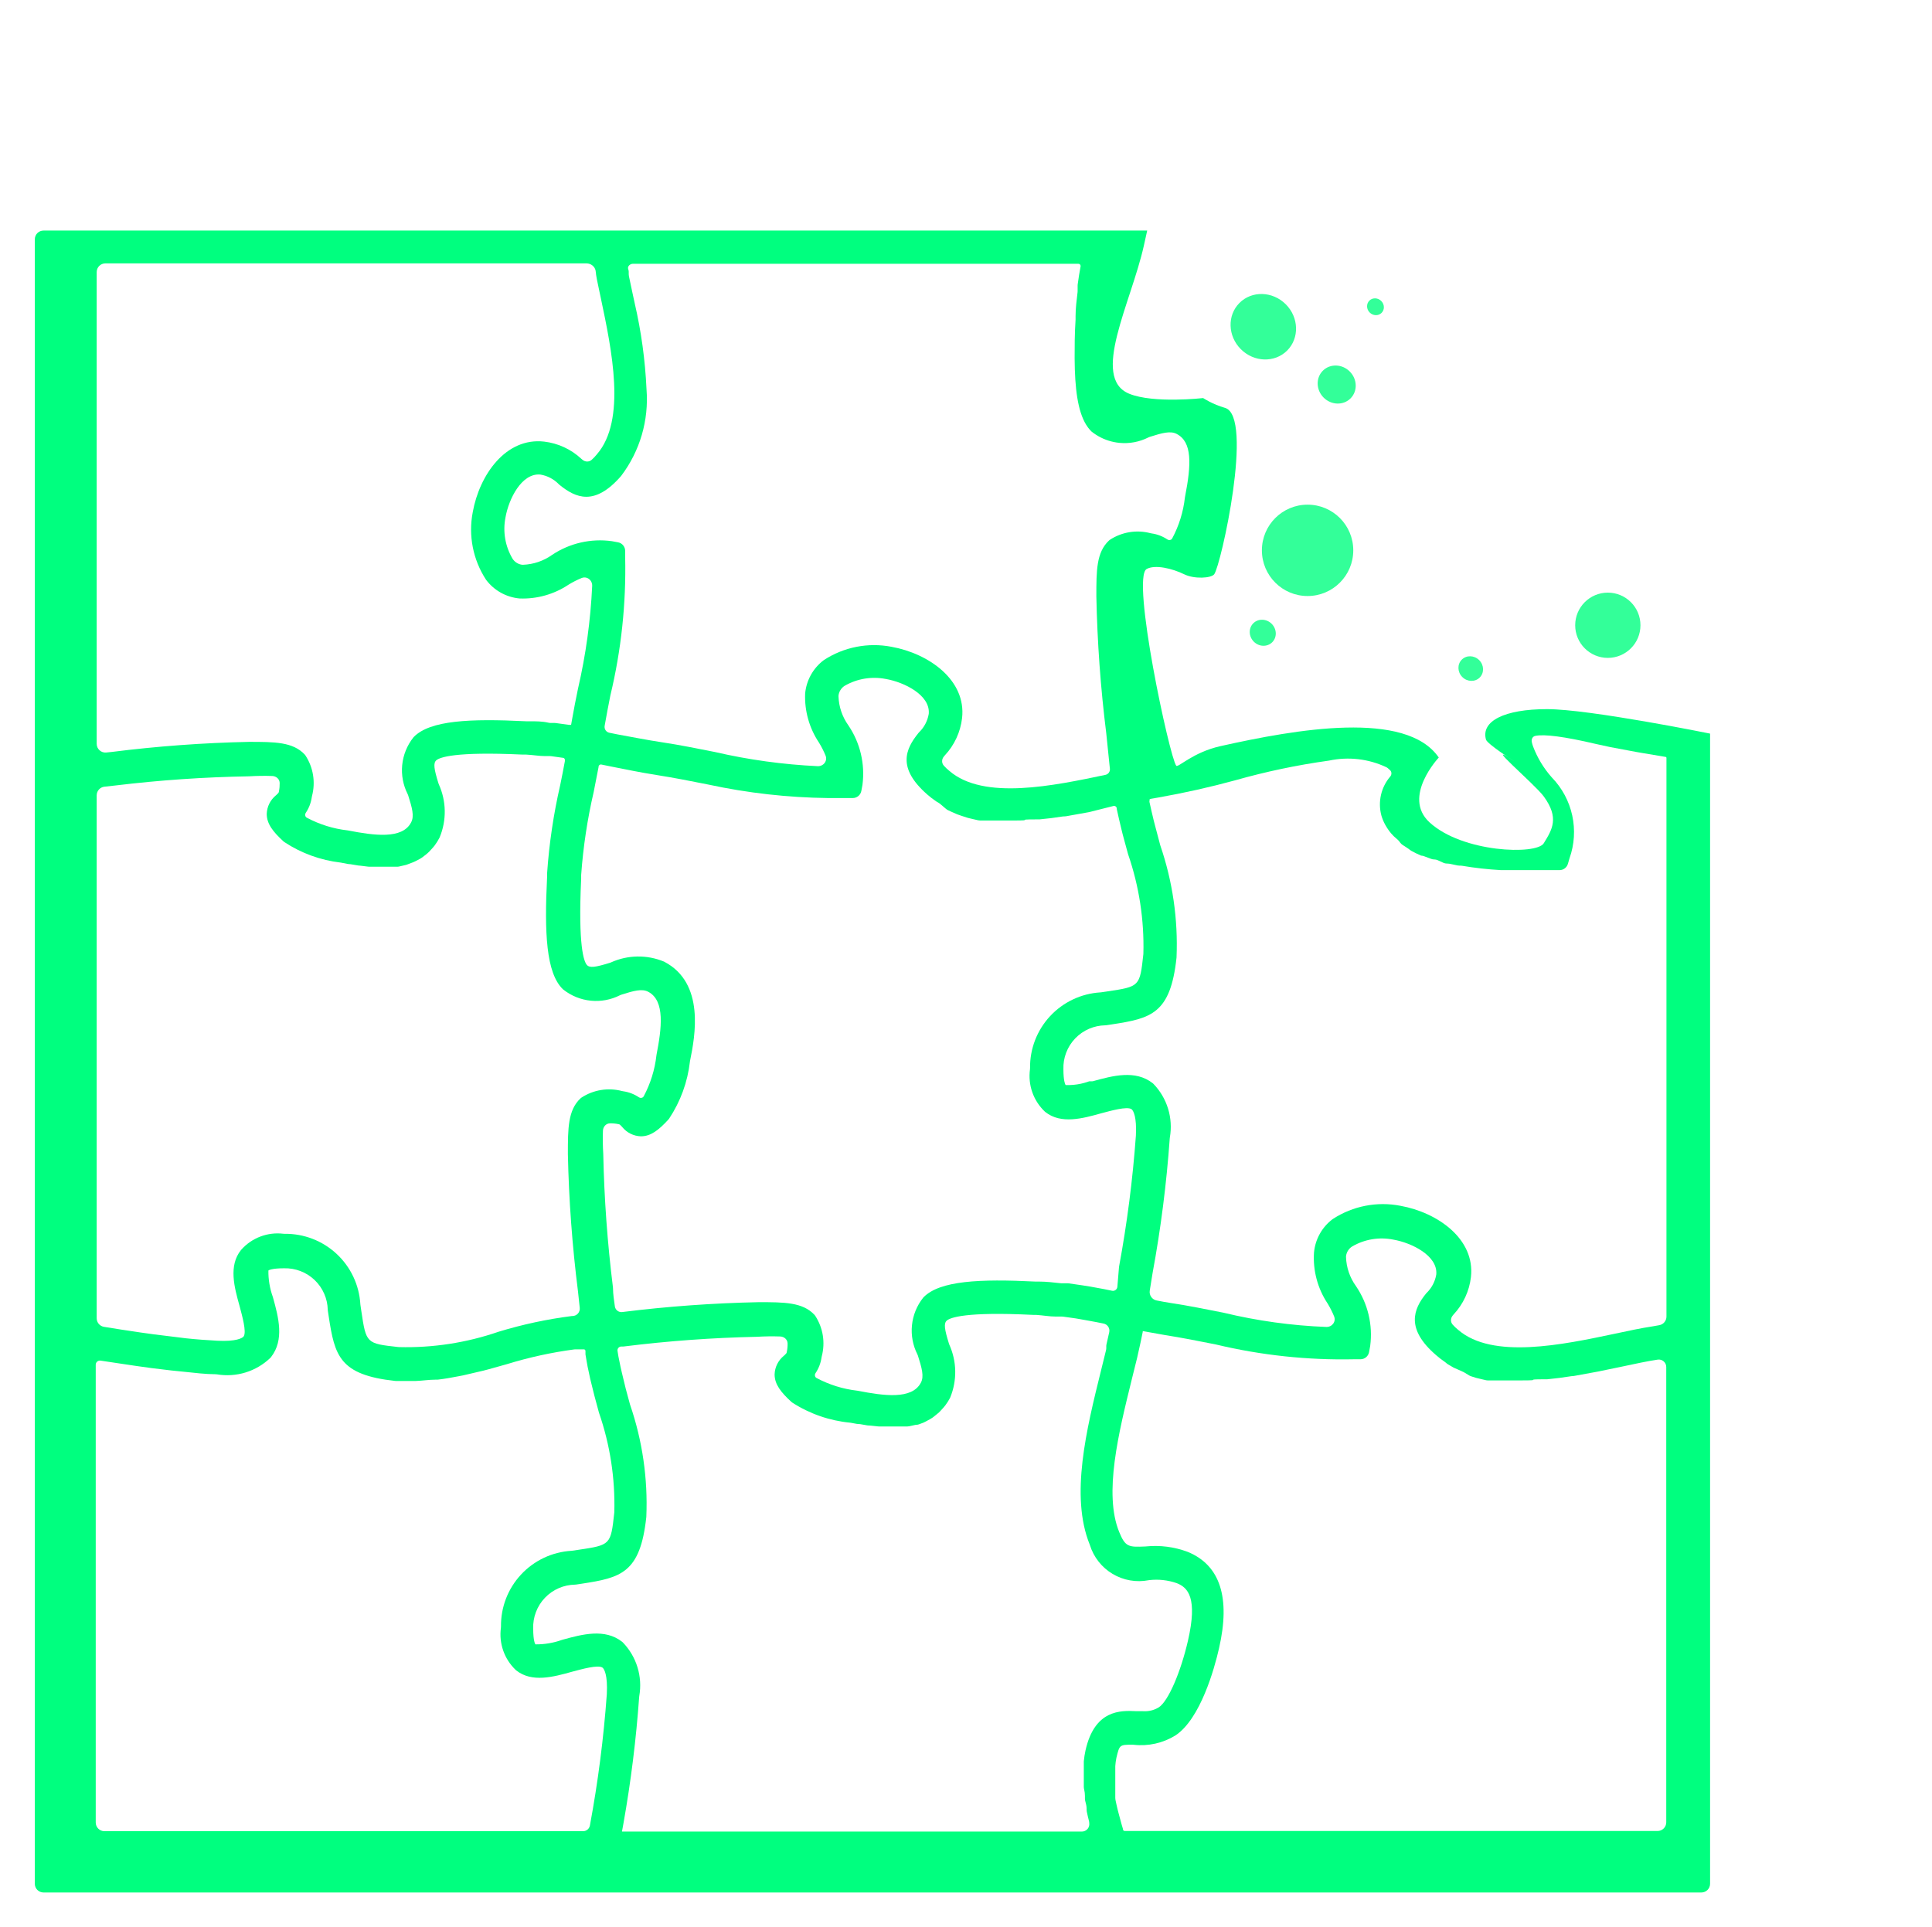 <svg id="puzzle" width="444" height="443" viewBox="0 0 444 443" version="1.1" xmlns="http://www.w3.org/2000/svg" xmlns:xlink="http://www.w3.org/1999/xlink" xmlns:figma="http://www.figma.com/figma/ns"><title>Group</title><desc>Created using Figma</desc><g id="Canvas" transform="translate(-1031 -4291)" figma:type="canvas"><g id="Group" style="mix-blend-mode:normal;" figma:type="frame"><g id="Rectangle 26" style="mix-blend-mode:normal;" filter="url(#filter0_f)" figma:type="vector"><use xlink:href="#path0_fill" transform="translate(1039 4344)" fill="#00FF7F" style="mix-blend-mode:normal;"/></g><g id="noun_638462_cc" style="mix-blend-mode:normal;" figma:type="frame"><g id="Vector" style="mix-blend-mode:normal;" figma:type="vector"><use xlink:href="#path1_fill" transform="translate(1164.35 4446.81)" fill="#FFFFFF" style="mix-blend-mode:normal;"/></g><g id="Vector" style="mix-blend-mode:normal;" figma:type="vector"><use xlink:href="#path2_fill" transform="translate(1286.67 4575.67)" fill="#FFFFFF" style="mix-blend-mode:normal;"/></g><g id="Vector" style="mix-blend-mode:normal;" figma:type="vector"><use xlink:href="#path3_fill" transform="translate(1326.47 4291)" fill="#FFFFFF" style="mix-blend-mode:normal;"/></g><g id="Vector" style="mix-blend-mode:normal;" figma:type="vector"><use xlink:href="#path4_fill" transform="translate(1053 4582.52)" fill="#FFFFFF" style="mix-blend-mode:normal;"/></g><g id="Vector" style="mix-blend-mode:normal;" figma:type="vector"><use xlink:href="#path5_fill" transform="translate(1053.22 4464.24)" fill="#FFFFFF" style="mix-blend-mode:normal;"/></g><g id="Vector" style="mix-blend-mode:normal;" figma:type="vector"><use xlink:href="#path6_fill" transform="translate(1153.53 4593.01)" fill="#FFFFFF" style="mix-blend-mode:normal;"/></g><g id="Vector" style="mix-blend-mode:normal;" figma:type="vector"><use xlink:href="#path7_fill" transform="translate(1053.22 4351.54)" fill="#FFFFFF" style="mix-blend-mode:normal;"/></g><g id="Vector" style="mix-blend-mode:normal;" figma:type="vector"><use xlink:href="#path8_fill" transform="translate(1146.91 4351.63)" fill="#FFFFFF" style="mix-blend-mode:normal;"/></g><g id="Vector" style="mix-blend-mode:normal;" figma:type="vector"><use xlink:href="#path9_fill" transform="translate(1275.38 4460.01)" fill="#FFFFFF" style="mix-blend-mode:normal;"/></g></g><g id="Group" style="mix-blend-mode:normal;" figma:type="frame"><g id="Ellipse" style="mix-blend-mode:normal;" opacity="0.8" figma:type="vector"><use xlink:href="#path10_fill" transform="matrix(0.707 -0.707 0.707 0.707 1310.69 4365.79)" fill="#00FF7F" style="mix-blend-mode:normal;"/></g><g id="Ellipse" style="mix-blend-mode:normal;" opacity="0.8" figma:type="vector"><use xlink:href="#path11_fill" transform="matrix(0.707 -0.707 0.707 0.707 1344.37 4361.43)" fill="#00FF7F" style="mix-blend-mode:normal;"/></g><g id="Ellipse" style="mix-blend-mode:normal;" opacity="0.8" figma:type="vector"><use xlink:href="#path12_fill" transform="matrix(0.707 -0.707 0.707 0.707 1332.01 4379.21)" fill="#00FF7F" style="mix-blend-mode:normal;"/></g><g id="Ellipse" style="mix-blend-mode:normal;" opacity="0.8" figma:type="vector"><use xlink:href="#path13_fill" transform="matrix(0.707 -0.707 0.707 0.707 1365 4444.56)" fill="#00FF7F" style="mix-blend-mode:normal;"/></g><g id="Ellipse" style="mix-blend-mode:normal;" opacity="0.8" figma:type="vector"><use xlink:href="#path14_fill" transform="matrix(0.707 -0.707 0.707 0.707 1316.97 4436.32)" fill="#00FF7F" style="mix-blend-mode:normal;"/></g><g id="Ellipse" style="mix-blend-mode:normal;" opacity="0.8" figma:type="ellipse"><use xlink:href="#path15_fill" transform="matrix(3.20902e-17 1 -1 3.59955e-17 1408 4427.22)" fill="#00FF7F" style="mix-blend-mode:normal;"/></g><g id="Ellipse" style="mix-blend-mode:normal;" opacity="0.8" figma:type="ellipse"><use xlink:href="#path16_fill" transform="matrix(3.20902e-17 1 -1 3.59955e-17 1342 4407)" fill="#00FF7F" style="mix-blend-mode:normal;"/></g></g></g></g><defs><filter id="filter0_f" filterUnits="userSpaceOnUse" x="1031" y="4336" width="401" height="398" color-interpolation-filters="sRGB"><feFlood flood-opacity="0" result="BackgroundImageFix"/><feBlend mode="normal" in="SourceGraphic" in2="BackgroundImageFix" result="shape"/><desc>type="foregroundBlur" size="8"</desc><feGaussianBlur stdDeviation="4" result="effect1_foregroundBlur"/></filter><path id="path0_fill" fill-rule="evenodd" d="M 255.64 0L 2 0C 0.895 0 0 0.895 0 2L 0 380C 0 381.105 0.895 382 2 382L 383 382C 384.105 382 385 381.105 385 380L 385 115.625C 385 115.625 357.296 110 347.527 110C 337.758 110 332.309 112.748 333.5 117C 333.784 118.014 340 122 340 122C 332 116.5 344.671 127.189 346.771 130.059C 350.392 135.009 348.721 137.673 346.771 140.838C 345.095 143.558 328.053 142.992 320.5 136C 314.17 130.14 322.65 121.124 322.65 121.124C 315.146 110.161 289.88 114.612 272.5 118.5C 266.101 119.931 262.728 123.538 262.313 123C 260.773 121 251.921 79.79 255.515 77.79C 257.451 76.713 261.423 77.668 264.138 79C 266.461 80.14 270.33 79.922 271.04 79C 272.58 77 280.213 42.647 273.518 40.751C 270.658 39.94 268.5 38.5 268.5 38.5C 268.5 38.5 257.087 39.791 251.5 37.5C 242.58 33.842 251.921 16.676 254.87 3.482C 255.145 2.249 255.406 1.082 255.64 0Z"/><path id="path1_fill" d="M 123.809 135.473C 123.815 135.405 123.824 135.339 123.836 135.273C 125.672 125.351 126.959 115.335 127.689 105.272C 127.69 105.258 127.691 105.244 127.692 105.231C 127.92 100.813 127.082 99.561 126.812 99.256C 126.768 99.206 126.72 99.162 126.663 99.127C 125.6 98.468 121.965 99.497 119.743 100.084C 119.733 100.087 119.724 100.089 119.715 100.092C 115.436 101.289 110.48 102.652 106.874 99.789C 106.836 99.759 106.799 99.727 106.764 99.694C 105.458 98.455 104.467 96.921 103.875 95.219C 103.294 93.549 103.115 91.767 103.35 90.016C 103.365 89.903 103.372 89.79 103.371 89.676C 103.32 85.272 104.96 81.013 107.957 77.779C 110.972 74.526 115.126 72.562 119.551 72.296C 119.612 72.292 119.673 72.286 119.733 72.278L 121.104 72.076C 121.105 72.076 121.107 72.076 121.108 72.075C 128.567 70.961 128.595 70.956 129.403 63.553C 129.409 63.499 129.413 63.443 129.415 63.389C 129.621 55.629 128.433 47.896 125.905 40.556C 125.891 40.513 125.877 40.47 125.866 40.426L 124.642 35.914C 124.638 35.897 124.633 35.879 124.629 35.862L 124.291 34.47C 124.291 34.469 124.291 34.467 124.29 34.466C 123.952 33.083 123.627 31.672 123.316 30.234C 123.306 30.188 123.301 30.141 123.301 30.095L 123.301 30.046C 123.301 29.708 123.027 29.433 122.688 29.433C 122.638 29.433 122.588 29.44 122.539 29.452L 117.041 30.837C 116.996 30.848 116.952 30.858 116.906 30.866L 111.641 31.812C 111.524 31.833 111.406 31.843 111.287 31.843L 111.157 31.843C 111.047 31.843 110.937 31.852 110.828 31.87C 109.105 32.152 107.381 32.358 105.618 32.523C 105.557 32.529 105.495 32.532 105.433 32.532L 104.88 32.532C 99.457 32.532 104.837 32.79 99.543 32.79L 97.047 32.79L 95.498 32.79L 94.335 32.79L 92.786 32.79L 91.893 32.79C 91.743 32.79 91.593 32.773 91.447 32.739L 90.171 32.448C 90.164 32.446 90.157 32.445 90.15 32.443L 89.16 32.205C 89.11 32.193 89.06 32.179 89.011 32.163L 87.642 31.721C 87.628 31.716 87.615 31.712 87.601 31.707L 86.708 31.396C 86.657 31.379 86.607 31.359 86.558 31.337L 85.195 30.736C 85.177 30.728 85.159 30.72 85.142 30.712L 84.501 30.407C 84.344 30.332 84.197 30.237 84.065 30.125L 82.675 28.943C 82.587 28.869 82.493 28.802 82.394 28.743L 81.864 28.432C 81.829 28.411 81.794 28.389 81.76 28.366C 81.057 27.89 80.384 27.369 79.746 26.809C 79.745 26.809 79.745 26.808 79.745 26.808C 72.834 20.751 74.677 16.428 77.728 12.665C 77.781 12.599 77.84 12.537 77.9 12.478C 79.043 11.36 79.805 9.91 80.078 8.334C 80.086 8.287 80.092 8.238 80.096 8.19C 80.408 3.934 74.449 0.998 70.256 0.263C 70.241 0.261 70.226 0.258 70.21 0.255C 66.977 -0.379 63.624 0.178 60.77 1.823C 60.738 1.842 60.706 1.862 60.675 1.883C 60.311 2.133 60.004 2.458 59.776 2.836C 59.558 3.196 59.417 3.595 59.359 4.01C 59.348 4.091 59.345 4.173 59.348 4.255C 59.429 6.646 60.215 8.96 61.608 10.907C 61.62 10.923 61.631 10.939 61.642 10.956C 64.331 14.95 65.475 19.786 64.861 24.561C 64.856 24.597 64.85 24.631 64.844 24.666L 64.598 25.991C 64.422 26.939 63.595 27.626 62.631 27.626L 61.238 27.626L 56.946 27.626C 56.938 27.626 56.93 27.626 56.922 27.626C 47.684 27.514 38.479 26.477 29.447 24.531C 29.437 24.529 29.427 24.527 29.418 24.525C 25.549 23.752 21.637 22.978 17.553 22.334C 13.468 21.689 10.499 21.044 6.973 20.356C 6.968 20.355 6.963 20.354 6.958 20.353L 4.837 19.922C 4.514 19.856 4.211 20.103 4.211 20.433C 4.211 20.466 4.208 20.5 4.202 20.533C 3.834 22.427 3.466 24.307 3.099 26.174C 3.094 26.195 3.09 26.217 3.085 26.239C 1.638 32.489 0.678 38.841 0.214 45.24C 0.21 45.287 0.209 45.335 0.209 45.383L 0.209 46.125C 0.209 46.156 0.208 46.189 0.206 46.22C -0.52 61.756 0.855 65.192 1.5 65.965C 2.138 66.731 3.49 66.53 6.842 65.488C 6.923 65.462 7.005 65.431 7.083 65.396C 8.975 64.545 11.022 64.087 13.098 64.051C 15.189 64.015 17.265 64.406 19.199 65.202C 19.25 65.223 19.301 65.247 19.349 65.273C 28.683 70.179 26.397 82.336 25.232 88.038C 25.22 88.098 25.211 88.156 25.204 88.217C 24.672 92.893 23.037 97.377 20.434 101.298C 20.379 101.38 20.317 101.459 20.25 101.532C 18.067 103.909 16.243 105.368 13.968 105.38C 13.948 105.38 13.928 105.38 13.908 105.379C 13.088 105.351 12.283 105.146 11.549 104.779C 10.827 104.418 10.19 103.909 9.68 103.285C 9.649 103.248 9.618 103.211 9.585 103.176C 9.155 102.71 9.077 102.636 8.843 102.594C 8.797 102.586 8.75 102.578 8.704 102.569C 8.073 102.438 7.431 102.382 6.79 102.401C 5.894 102.427 5.246 103.202 5.215 104.098C 5.155 105.86 5.178 107.624 5.285 109.385C 5.286 109.412 5.288 109.439 5.288 109.465C 5.503 119.698 6.245 129.912 7.51 140.068C 7.52 140.15 7.525 140.233 7.526 140.316C 7.539 141.689 7.757 143.086 7.954 144.469C 8.061 145.218 8.699 145.785 9.455 145.785C 9.517 145.785 9.579 145.781 9.64 145.773C 20.044 144.474 30.508 143.716 40.99 143.505C 41.003 143.505 41.017 143.504 41.03 143.504C 46.889 143.504 51.112 143.508 53.825 146.411C 53.889 146.48 53.949 146.556 54 146.636C 54.886 147.994 55.479 149.522 55.739 151.124C 55.998 152.724 55.92 154.361 55.509 155.928C 55.484 156.022 55.465 156.118 55.452 156.214C 55.269 157.512 54.792 158.749 54.06 159.832C 53.849 160.145 53.878 160.57 54.156 160.827C 54.2 160.868 54.25 160.903 54.303 160.931C 57.209 162.484 60.381 163.473 63.654 163.848C 63.708 163.854 63.761 163.863 63.814 163.873C 69.772 165.027 76.219 165.948 78.279 162.013C 78.281 162.009 78.283 162.005 78.285 162.002C 79.041 160.567 78.516 158.677 77.603 155.804C 77.568 155.695 77.523 155.588 77.471 155.485C 76.437 153.434 76.005 151.13 76.229 148.842C 76.456 146.524 77.344 144.322 78.787 142.497C 78.823 142.451 78.861 142.408 78.901 142.367C 82.636 138.557 91.798 138.13 104.615 138.769C 104.648 138.77 104.682 138.771 104.715 138.771L 105.483 138.771C 107.126 138.771 108.768 138.977 110.371 139.147C 110.44 139.155 110.51 139.159 110.58 139.159L 111.967 139.159C 112.063 139.159 112.158 139.165 112.253 139.179L 115.368 139.63C 115.377 139.631 115.386 139.633 115.396 139.634L 117.252 139.929C 117.268 139.932 117.283 139.934 117.298 139.937L 120.311 140.489C 120.324 140.491 120.338 140.494 120.352 140.497L 122.219 140.878C 122.223 140.879 122.227 140.88 122.231 140.881C 122.825 140.995 123.388 140.568 123.437 139.965L 123.809 135.473Z"/><path id="path2_fill" d="M 6.944 21.378C 6.956 21.39 6.961 21.406 6.958 21.422C 6.658 22.961 6.316 24.542 5.932 26.208C 5.931 26.213 5.929 26.218 5.928 26.224L 5.677 27.354C 5.673 27.37 5.67 27.385 5.666 27.401L 4.467 32.239C 4.467 32.239 4.466 32.24 4.466 32.241C 1.411 44.632 -2.075 58.658 1.539 67.479C 1.54 67.48 1.54 67.482 1.541 67.483C 2.953 70.948 3.728 70.966 7.548 70.797C 7.587 70.795 7.628 70.792 7.667 70.788C 10.919 70.46 14.204 70.885 17.265 72.032C 17.283 72.039 17.302 72.046 17.32 72.053C 24.743 75.115 27.145 82.554 24.481 94.199C 24.48 94.201 24.48 94.203 24.479 94.205C 23.404 98.976 20.185 110.389 14.522 114.193C 14.504 114.205 14.485 114.217 14.467 114.228C 11.591 116.003 8.202 116.76 4.846 116.377C 4.765 116.368 4.682 116.362 4.601 116.362C 1.595 116.363 1.616 116.402 0.902 119.342C 0.897 119.363 0.892 119.385 0.888 119.406C 0.762 120.015 0.679 120.631 0.64 121.252C 0.637 121.291 0.636 121.331 0.636 121.37C 0.636 122.037 0.636 121.354 0.636 121.999C 0.636 122.645 0.636 121.956 0.636 123.376C 0.636 124.796 0.636 123.376 0.636 124.28C 0.636 125.183 0.636 124.237 0.636 125.528C 0.636 126.819 0.636 125.528 0.636 126.56C 0.636 127.593 0.636 126.603 0.636 127.765L 0.636 128.629C 0.636 128.77 0.651 128.91 0.68 129.048L 0.891 130.03C 0.893 130.041 0.895 130.051 0.898 130.061L 1.146 131.138C 1.151 131.156 1.155 131.173 1.159 131.191L 1.451 132.317C 1.453 132.323 1.455 132.329 1.456 132.335L 1.755 133.445C 1.755 133.445 1.755 133.445 1.755 133.445L 2.05 134.54C 2.054 134.556 2.059 134.572 2.063 134.588L 2.384 135.668C 2.395 135.706 2.401 135.746 2.401 135.786C 2.401 136.014 2.586 136.199 2.814 136.199L 125.258 136.199C 126.362 136.199 127.258 135.304 127.258 134.199L 127.258 29.547C 127.258 28.496 126.322 27.692 125.283 27.85C 125.28 27.851 125.276 27.851 125.272 27.852C 122.907 28.196 119.985 28.84 116.933 29.485C 116.93 29.486 116.927 29.486 116.924 29.487L 111.527 30.6C 111.513 30.603 111.498 30.606 111.483 30.609L 106.026 31.608C 105.92 31.628 105.813 31.637 105.706 31.637C 105.613 31.637 105.52 31.645 105.427 31.659C 103.61 31.946 101.792 32.193 99.975 32.361C 99.915 32.366 99.854 32.369 99.794 32.369L 99.454 32.369C 93.902 32.369 99.454 32.627 93.902 32.627L 91.363 32.627L 90.115 32.627L 88.651 32.627L 87.403 32.627L 86.256 32.627C 86.103 32.627 85.951 32.61 85.802 32.575L 84.742 32.328C 84.737 32.327 84.732 32.325 84.727 32.324L 83.56 32.042C 83.511 32.031 83.463 32.017 83.415 32.002L 82.375 31.666C 82.227 31.619 82.085 31.554 81.953 31.473L 80.835 30.796C 80.767 30.755 80.695 30.717 80.622 30.684L 79.411 30.137C 79.402 30.133 79.394 30.13 79.385 30.126L 78.52 29.75C 78.445 29.717 78.373 29.68 78.303 29.639L 77.085 28.923C 76.992 28.868 76.903 28.806 76.819 28.736L 76.506 28.475C 76.454 28.432 76.4 28.391 76.344 28.353C 75.656 27.884 74.996 27.373 74.369 26.824C 74.365 26.82 74.36 26.816 74.355 26.812C 67.327 20.761 69.164 16.229 72.044 12.674C 72.097 12.608 72.155 12.547 72.216 12.488C 73.358 11.37 74.121 9.92 74.393 8.344C 74.402 8.296 74.408 8.248 74.411 8.2C 74.724 3.945 68.77 1.009 64.577 0.274C 64.558 0.271 64.54 0.267 64.522 0.263C 61.286 -0.386 57.925 0.175 55.076 1.839C 55.05 1.854 55.025 1.869 55.001 1.886C 54.63 2.134 54.318 2.461 54.087 2.843C 53.868 3.206 53.727 3.61 53.673 4.029C 53.663 4.104 53.661 4.18 53.663 4.255C 53.737 6.651 54.525 8.971 55.925 10.918C 55.936 10.933 55.947 10.948 55.957 10.963C 58.694 14.988 59.854 19.878 59.219 24.703C 59.215 24.736 59.209 24.769 59.203 24.802L 58.957 26.13C 58.781 27.078 57.954 27.765 56.99 27.765L 55.619 27.765C 55.605 27.765 55.59 27.765 55.575 27.765C 44.877 27.998 34.193 26.859 23.784 24.374C 23.76 24.368 23.736 24.363 23.712 24.358C 19.855 23.587 15.956 22.817 11.886 22.174C 11.875 22.172 11.864 22.17 11.853 22.168L 6.988 21.295C 6.94 21.287 6.91 21.344 6.944 21.378Z"/><path id="path3_fill" d="M 0.464 36.609C 0.47 36.672 0.473 36.736 0.473 36.799L 0.473 37.859C 0.473 37.95 0.48 38.04 0.492 38.13C 0.735 39.914 0.981 41.734 1.337 43.519C 1.363 43.651 1.377 43.786 1.377 43.92L 1.377 44.331C 1.377 44.467 1.391 44.602 1.419 44.736L 1.907 47.102C 1.927 47.198 1.937 47.296 1.937 47.394C 1.937 47.496 1.948 47.598 1.969 47.698C 2.28 49.127 2.591 50.449 2.901 51.6C 2.946 51.766 2.97 51.938 2.97 52.11C 2.97 52.281 2.992 52.45 3.037 52.614L 3.287 53.528C 3.333 53.7 3.357 53.877 3.357 54.055L 3.357 54.157C 3.357 54.34 3.382 54.521 3.431 54.697L 3.588 55.255C 3.635 55.423 3.658 55.596 3.658 55.77C 3.658 55.967 3.689 56.163 3.748 56.35L 3.897 56.818C 3.939 56.948 3.96 57.083 3.96 57.219C 3.96 57.368 3.985 57.516 4.034 57.657L 4.188 58.096C 4.236 58.234 4.261 58.38 4.261 58.527C 4.261 58.693 4.293 58.857 4.354 59.012L 4.446 59.241C 4.494 59.361 4.519 59.491 4.519 59.621C 4.519 59.746 4.542 59.871 4.587 59.988L 4.682 60.235C 4.717 60.324 4.734 60.419 4.734 60.515C 4.734 60.618 4.755 60.721 4.794 60.816L 4.926 61.131C 4.942 61.169 4.959 61.206 4.977 61.243L 5.011 61.31C 5.112 61.513 5.165 61.736 5.165 61.962L 5.165 62.264C 5.165 62.429 5.23 62.587 5.347 62.704L 5.413 62.77C 5.477 62.834 5.549 62.888 5.632 62.923C 5.899 63.037 6.187 63.096 6.477 63.096C 6.802 63.096 7.121 63.023 7.413 62.882C 7.435 62.872 7.457 62.861 7.479 62.851C 8.562 62.352 9.605 61.77 10.597 61.11C 10.648 61.076 10.697 61.039 10.745 61.001C 12.375 59.693 14.255 58.732 16.27 58.177C 18.288 57.622 20.398 57.486 22.47 57.777C 22.525 57.784 22.581 57.795 22.635 57.808C 32.882 60.253 33.608 72.496 33.953 78.448C 33.956 78.503 33.962 78.556 33.969 78.611C 34.618 83.286 34.144 88.049 32.586 92.505C 32.554 92.596 32.515 92.686 32.469 92.772C 30.956 95.605 29.554 97.445 27.334 98.052C 27.303 98.06 27.271 98.067 27.24 98.074C 26.451 98.235 25.637 98.229 24.85 98.054C 24.068 97.88 23.331 97.544 22.686 97.067C 22.654 97.043 22.622 97.02 22.589 96.998C 22.102 96.675 21.979 96.616 21.792 96.627C 21.696 96.633 21.6 96.644 21.504 96.645C 20.891 96.654 20.282 96.733 19.689 96.878C 18.814 97.091 18.344 97.993 18.511 98.879C 18.842 100.63 19.256 102.365 19.752 104.077C 19.754 104.085 19.756 104.092 19.758 104.099C 22.504 113.991 25.762 123.733 29.518 133.287C 29.523 133.299 29.527 133.311 29.532 133.324L 31.794 139.43C 32.196 140.516 33.434 141.035 34.49 140.559L 36.819 139.512C 36.834 139.505 36.849 139.498 36.864 139.491L 41.114 137.451C 41.135 137.441 41.156 137.431 41.176 137.42L 44.814 135.517C 44.836 135.505 44.858 135.494 44.879 135.481L 45.429 135.167C 45.443 135.159 45.456 135.152 45.471 135.144L 49.728 132.846C 49.745 132.836 49.762 132.827 49.779 132.817C 56.467 128.953 63.415 125.557 70.574 122.656C 70.61 122.641 70.646 122.628 70.682 122.615L 73.008 121.826C 73.028 121.82 73.048 121.813 73.068 121.807L 74.021 121.517C 74.025 121.516 74.03 121.515 74.034 121.513L 75.341 121.125C 75.526 121.07 75.718 121.042 75.911 121.042L 76.05 121.042L 76.415 121.042C 76.545 121.042 76.674 121.029 76.801 121.004L 78.829 120.606C 78.956 120.581 79.085 120.568 79.215 120.568L 79.783 120.568C 79.877 120.568 79.971 120.562 80.064 120.549C 81.066 120.412 82.076 120.333 83.088 120.311C 83.102 120.31 83.116 120.31 83.13 120.31L 83.685 120.31C 83.731 120.31 83.777 120.309 83.823 120.306C 84.623 120.253 85.425 120.253 86.225 120.306C 86.271 120.309 86.317 120.31 86.363 120.31L 86.968 120.31C 87.092 120.31 87.216 120.321 87.338 120.346C 88.261 120.534 89.16 120.822 90.021 121.206C 90.032 121.211 90.044 121.217 90.056 121.222C 98.17 125.051 96.106 130.467 95.203 132.789C 94.305 135.096 94.554 134.773 94.894 135.358C 94.899 135.366 94.904 135.374 94.909 135.382C 97.359 139.491 110.284 138.715 122.857 135.431C 123.812 135.182 124.446 134.252 124.17 133.305C 123.864 132.253 123.393 131.253 122.772 130.342C 121.851 128.989 120.626 127.873 119.195 127.081C 119.125 127.042 119.057 127 118.992 126.953C 116.075 124.879 113.547 122.307 111.525 119.355C 111.489 119.303 111.452 119.254 111.412 119.205C 110.335 117.876 109.649 116.273 109.432 114.575C 109.213 112.861 109.481 111.121 110.203 109.554C 110.217 109.524 110.231 109.495 110.246 109.467C 113.192 103.959 121.688 103.357 131.726 103.185C 131.737 103.185 131.749 103.185 131.76 103.185L 134.928 103.185L 135.144 103.185C 135.172 103.185 135.201 103.184 135.229 103.183L 142.202 102.885C 142.231 102.884 142.259 102.883 142.287 102.883L 143.764 102.883C 143.813 102.883 143.862 102.882 143.91 102.878L 146.148 102.714C 147.389 102.623 148.247 101.432 147.94 100.226L 122.94 1.938C 122.667 0.867 121.579 0.22 120.509 0.492L 0.199 31.06C 0.082 31.089 -9.19418e-06 31.195 -9.19418e-06 31.316C -9.19418e-06 31.322 0 31.329 0.001 31.335C 0.127 33.107 0.296 34.838 0.464 36.609Z"/><path id="path4_fill" d="M 112.136 18.635C 112.123 18.636 112.111 18.636 112.099 18.636L 110.226 18.636C 110.138 18.636 110.051 18.642 109.965 18.654C 104.738 19.349 99.578 20.478 94.539 22.028C 94.522 22.033 94.506 22.038 94.489 22.043L 90.229 23.235C 90.216 23.239 90.204 23.242 90.192 23.245L 89.072 23.536C 89.056 23.54 89.04 23.544 89.025 23.547L 84.481 24.608C 84.456 24.614 84.43 24.62 84.404 24.625L 83.327 24.832C 83.325 24.832 83.323 24.833 83.321 24.833C 81.765 25.128 80.21 25.422 78.654 25.595C 78.582 25.603 78.511 25.607 78.439 25.607L 78.03 25.607C 76.533 25.607 75.037 25.862 73.54 25.908C 73.521 25.908 73.501 25.908 73.483 25.908L 72.564 25.908C 68.949 25.908 72.635 25.908 69.012 25.908C 68.941 25.908 68.868 25.904 68.797 25.897C 55.988 24.507 54.914 20.074 53.541 11.064C 53.541 11.063 53.541 11.063 53.541 11.062L 53.346 9.78C 53.333 9.689 53.325 9.597 53.323 9.505C 53.289 8.255 53.016 7.022 52.517 5.874C 51.999 4.684 51.25 3.609 50.312 2.712C 49.375 1.814 48.268 1.113 47.056 0.648C 45.854 0.187 44.572 -0.032 43.285 0.004C 43.265 0.004 43.243 0.005 43.223 0.005C 40.527 0.008 39.766 0.427 39.689 0.51C 39.683 0.516 39.682 0.526 39.682 0.535C 39.656 2.587 39.997 4.627 40.689 6.558C 40.706 6.607 40.722 6.656 40.736 6.706C 42.011 11.298 43.387 16.467 40.274 20.435C 40.225 20.498 40.17 20.558 40.112 20.613C 38.502 22.155 36.553 23.299 34.421 23.953C 32.307 24.602 30.072 24.751 27.892 24.389C 27.776 24.37 27.658 24.36 27.54 24.359C 25.188 24.345 22.796 24.052 20.404 23.8C 20.402 23.8 20.399 23.8 20.397 23.8L 17.45 23.501C 17.437 23.499 17.425 23.498 17.412 23.497L 12.801 22.942C 12.789 22.94 12.777 22.939 12.764 22.937L 9.392 22.467C 9.386 22.466 9.379 22.466 9.373 22.465L 5.338 21.864C 5.337 21.864 5.337 21.864 5.336 21.863L 1.104 21.229C 1.057 21.222 1.009 21.218 0.961 21.218C 0.43 21.218 -5.13068e-08 21.648 -5.13068e-08 22.179L -5.13068e-08 127.394C -5.13068e-08 128.499 0.895 129.394 2 129.394L 111.995 129.394C 112.784 129.394 113.455 128.82 113.577 128.04C 113.579 128.025 113.582 128.01 113.585 127.995C 115.434 118.048 116.725 108.007 117.453 97.916C 117.454 97.903 117.455 97.889 117.455 97.876C 117.683 93.458 116.845 92.206 116.576 91.901C 116.532 91.851 116.483 91.807 116.426 91.772C 115.364 91.113 111.728 92.142 109.506 92.729C 109.496 92.732 109.487 92.734 109.478 92.737C 105.2 93.935 100.244 95.297 96.637 92.434C 96.599 92.404 96.562 92.372 96.528 92.339C 95.221 91.1 94.23 89.566 93.639 87.865C 93.058 86.195 92.878 84.412 93.113 82.661C 93.128 82.549 93.135 82.435 93.134 82.322C 93.083 77.917 94.723 73.659 97.72 70.424C 100.735 67.171 104.889 65.208 109.315 64.941C 109.375 64.938 109.436 64.932 109.496 64.923L 110.867 64.721C 110.868 64.721 110.87 64.721 110.872 64.721C 118.33 63.606 118.358 63.601 119.167 56.197C 119.173 56.144 119.177 56.088 119.178 56.034C 119.386 48.289 118.197 40.57 115.669 33.247C 115.654 33.203 115.64 33.158 115.628 33.113L 114.618 29.369C 114.615 29.357 114.612 29.345 114.609 29.333L 114.314 28.153C 114.313 28.148 114.312 28.144 114.311 28.139C 114.085 27.207 113.858 26.288 113.632 25.384C 113.627 25.361 113.621 25.337 113.616 25.314L 113.327 23.949C 113.324 23.936 113.321 23.922 113.318 23.909C 113.12 23.058 112.95 22.193 112.807 21.314C 112.806 21.308 112.805 21.301 112.804 21.294L 112.562 19.883C 112.553 19.827 112.548 19.769 112.548 19.712C 112.548 18.533 112.548 20.227 112.548 19.007C 112.548 18.786 112.356 18.613 112.136 18.635Z"/><path id="path5_fill" d="M 110.612 123.627C 110.611 123.62 110.611 123.614 110.61 123.607C 109.287 113.137 108.512 102.605 108.287 92.055C 108.287 92.04 108.287 92.026 108.287 92.012C 108.287 86.155 108.29 81.933 111.194 79.222C 111.263 79.157 111.339 79.098 111.419 79.046C 112.777 78.16 114.306 77.568 115.908 77.308C 117.509 77.049 119.146 77.127 120.713 77.538C 120.807 77.562 120.903 77.581 120.999 77.595C 122.298 77.778 123.535 78.255 124.618 78.986C 124.931 79.198 125.357 79.168 125.613 78.89C 125.654 78.846 125.689 78.796 125.718 78.743C 127.276 75.826 128.266 72.64 128.635 69.354C 128.641 69.299 128.65 69.244 128.66 69.189C 129.814 63.233 130.691 56.789 126.756 54.73C 126.753 54.728 126.749 54.726 126.745 54.724C 125.31 53.968 123.419 54.492 120.546 55.406C 120.437 55.441 120.33 55.486 120.227 55.537C 118.175 56.572 115.871 57.003 113.582 56.779C 111.264 56.553 109.061 55.665 107.236 54.221C 107.19 54.186 107.147 54.148 107.106 54.108C 103.295 50.373 102.868 41.214 103.507 28.4C 103.509 28.367 103.509 28.333 103.509 28.3L 103.509 27.601C 103.509 27.555 103.511 27.509 103.514 27.464C 103.984 20.655 104.988 13.893 106.518 7.242C 106.521 7.229 106.524 7.216 106.526 7.203C 106.907 5.381 107.247 3.6 107.586 1.779C 107.594 1.736 107.598 1.693 107.598 1.649L 107.598 1.423C 107.598 1.156 107.382 0.94 107.115 0.94C 107.093 0.94 107.071 0.939 107.048 0.935L 104.466 0.572C 104.373 0.559 104.28 0.553 104.187 0.553L 103.036 0.553C 101.717 0.553 100.356 0.3 98.786 0.212C 98.75 0.21 98.714 0.209 98.678 0.209L 97.918 0.209C 97.887 0.209 97.855 0.208 97.823 0.206C 82.284 -0.52 78.847 0.855 78.073 1.499C 77.308 2.137 77.509 3.489 78.551 6.84C 78.576 6.922 78.608 7.003 78.643 7.081C 79.494 8.973 79.952 11.019 79.988 13.095C 80.025 15.188 79.632 17.266 78.834 19.201C 78.815 19.247 78.793 19.293 78.77 19.338C 78.463 19.931 78.11 20.5 77.715 21.038C 77.696 21.065 77.675 21.09 77.655 21.116L 77.333 21.509C 77.31 21.537 77.286 21.565 77.262 21.591L 76.455 22.475C 76.415 22.519 76.373 22.561 76.329 22.601L 75.936 22.962C 75.897 22.997 75.858 23.03 75.817 23.062L 74.948 23.742C 74.908 23.773 74.867 23.803 74.825 23.831L 74.463 24.072C 74.402 24.113 74.339 24.15 74.274 24.183L 73.256 24.712C 73.225 24.727 73.194 24.742 73.163 24.757L 72.796 24.924C 72.756 24.942 72.716 24.958 72.676 24.974L 71.269 25.506C 71.186 25.537 71.1 25.563 71.014 25.583L 69.517 25.931C 69.368 25.966 69.216 25.983 69.064 25.983L 68.949 25.983L 67.486 25.983L 65.118 25.983L 62.794 25.983L 62.658 25.983C 62.577 25.983 62.496 25.978 62.415 25.968L 60.5 25.734C 60.451 25.728 60.403 25.725 60.354 25.725C 60.288 25.725 60.222 25.72 60.157 25.709L 58.344 25.407C 58.241 25.389 58.137 25.381 58.032 25.381C 57.908 25.381 57.783 25.369 57.661 25.344L 56.205 25.053C 56.151 25.042 56.095 25.034 56.04 25.027C 51.443 24.489 47.035 22.886 43.167 20.345C 43.082 20.289 43.001 20.225 42.926 20.156C 40.55 17.975 39.093 16.152 39.08 13.879C 39.08 13.859 39.08 13.839 39.081 13.819C 39.109 12.999 39.314 12.195 39.681 11.46C 40.042 10.739 40.551 10.102 41.175 9.591C 41.213 9.561 41.249 9.53 41.285 9.497C 41.756 9.062 41.827 8.987 41.868 8.747C 41.875 8.706 41.882 8.665 41.89 8.625C 42.015 7.996 42.069 7.357 42.053 6.719C 42.029 5.816 41.251 5.159 40.348 5.129C 38.591 5.07 36.832 5.093 35.077 5.197C 35.048 5.199 35.02 5.2 34.991 5.201C 24.736 5.375 14.497 6.078 4.314 7.307C 4.307 7.308 4.3 7.309 4.293 7.31L 1.781 7.586C 0.768 7.697 0 8.554 0 9.574L 0 129.768C 0 130.74 0.698 131.571 1.655 131.738L 1.707 131.747C 1.717 131.749 1.727 131.75 1.736 131.752L 5.758 132.394C 5.764 132.395 5.77 132.396 5.777 132.396L 10.06 133.039C 10.068 133.04 10.075 133.041 10.082 133.042L 13.154 133.469C 13.165 133.47 13.175 133.471 13.186 133.473L 18.074 134.073C 18.076 134.073 18.077 134.073 18.079 134.073L 20.469 134.372C 20.481 134.374 20.492 134.375 20.504 134.376C 22.908 134.633 25.311 134.805 27.672 134.934C 27.674 134.934 27.675 134.934 27.677 134.934C 32.11 135.165 33.365 134.325 33.671 134.055C 33.721 134.011 33.765 133.963 33.8 133.906C 34.46 132.844 33.43 129.209 32.843 126.987C 32.84 126.978 32.838 126.969 32.835 126.959C 31.634 122.672 30.268 117.703 33.158 114.095C 33.175 114.075 33.192 114.055 33.209 114.035C 34.416 112.669 35.94 111.619 37.647 110.978C 39.318 110.35 41.115 110.133 42.886 110.345C 42.988 110.357 43.091 110.363 43.194 110.361C 47.605 110.306 51.871 111.946 55.11 114.946C 58.364 117.96 60.328 122.113 60.594 126.538C 60.598 126.599 60.604 126.659 60.613 126.719L 60.814 128.09C 60.814 128.091 60.815 128.093 60.815 128.094C 61.929 135.551 61.934 135.579 69.338 136.388C 69.393 136.394 69.45 136.398 69.504 136.399C 77.261 136.597 84.991 135.405 92.328 132.88C 92.351 132.872 92.374 132.865 92.397 132.858C 97.863 131.193 103.46 129.992 109.129 129.267C 109.199 129.258 109.269 129.254 109.34 129.254C 110.339 129.254 111.118 128.385 111.014 127.391C 110.882 126.118 110.757 124.873 110.612 123.627Z"/><path id="path6_fill" d="M 131.039 2.208C 131.026 2.206 131.013 2.203 130.999 2.201L 129.529 1.907C 129.518 1.904 129.508 1.902 129.497 1.9L 126.465 1.345C 126.46 1.344 126.454 1.344 126.449 1.343L 124.768 1.049C 124.746 1.045 124.724 1.041 124.702 1.038L 121.818 0.632C 121.726 0.619 121.633 0.613 121.54 0.613L 120.13 0.613C 118.599 0.613 117.11 0.318 115.581 0.228C 115.544 0.226 115.507 0.225 115.47 0.225L 114.929 0.225C 114.896 0.225 114.862 0.224 114.829 0.223C 99.292 -0.546 95.855 0.871 95.081 1.516C 94.316 2.154 94.517 3.506 95.56 6.858C 95.585 6.939 95.616 7.019 95.65 7.097C 96.499 8.99 96.956 11.036 96.992 13.112C 97.029 15.2 96.639 17.273 95.847 19.205C 95.825 19.26 95.799 19.314 95.771 19.366C 95.464 19.941 95.114 20.491 94.723 21.013C 94.704 21.039 94.684 21.064 94.663 21.089L 94.293 21.533C 94.273 21.556 94.254 21.579 94.233 21.601L 93.447 22.462C 93.389 22.526 93.327 22.585 93.262 22.641L 92.817 23.017C 92.806 23.026 92.795 23.035 92.784 23.044L 91.981 23.694C 91.925 23.739 91.866 23.782 91.805 23.822L 91.357 24.109C 91.315 24.136 91.272 24.162 91.228 24.185L 90.29 24.693C 90.271 24.704 90.251 24.714 90.232 24.724L 89.759 24.96C 89.692 24.993 89.623 25.023 89.553 25.049L 88.593 25.401C 88.444 25.456 88.286 25.483 88.127 25.483C 88.029 25.483 87.932 25.494 87.837 25.515L 86.427 25.824C 86.286 25.855 86.143 25.871 85.998 25.871L 85.613 25.871L 84.408 25.871L 81.911 25.871L 79.673 25.871L 79.478 25.871C 79.407 25.871 79.337 25.867 79.267 25.86L 77.455 25.667C 77.384 25.659 77.314 25.656 77.243 25.656L 77.135 25.656C 77.02 25.656 76.905 25.646 76.792 25.626L 75.152 25.341C 75.039 25.321 74.924 25.311 74.809 25.311L 74.734 25.311C 74.613 25.311 74.492 25.3 74.372 25.278L 73.004 25.026C 72.945 25.016 72.886 25.008 72.827 25.002C 68.109 24.548 63.567 22.973 59.581 20.408C 59.49 20.35 59.404 20.283 59.324 20.21C 56.953 18.031 55.498 16.21 55.485 13.939C 55.485 13.919 55.486 13.899 55.486 13.879C 55.515 13.059 55.72 12.254 56.087 11.52C 56.448 10.799 56.957 10.162 57.581 9.651C 57.618 9.621 57.655 9.589 57.69 9.557C 58.154 9.128 58.23 9.049 58.272 8.817C 58.28 8.769 58.288 8.721 58.298 8.674C 58.43 8.043 58.486 7.4 58.467 6.758C 58.44 5.864 57.667 5.218 56.772 5.188C 55.008 5.127 53.242 5.151 51.48 5.257C 51.453 5.259 51.426 5.26 51.399 5.261C 41.179 5.476 30.977 6.219 20.833 7.487C 20.779 7.494 20.726 7.497 20.672 7.497L 20.252 7.497C 19.768 7.497 19.375 7.89 19.375 8.374C 19.375 8.42 19.379 8.467 19.387 8.513L 19.587 9.755C 19.589 9.77 19.592 9.785 19.595 9.801C 19.737 10.566 19.893 11.332 20.063 12.098C 20.064 12.1 20.064 12.102 20.065 12.105L 20.362 13.421C 20.364 13.431 20.366 13.44 20.369 13.45L 20.968 15.931C 20.968 15.931 20.968 15.931 20.968 15.931L 21.263 17.152C 21.267 17.17 21.271 17.188 21.276 17.205L 22.242 20.772C 22.253 20.815 22.266 20.857 22.281 20.899C 25.109 29.157 26.372 37.87 26.006 46.591C 26.004 46.633 26.001 46.677 25.997 46.719C 24.611 59.566 20.178 60.641 11.156 62.015C 11.155 62.016 11.155 62.016 11.154 62.016L 9.88 62.209C 9.783 62.223 9.685 62.23 9.588 62.232C 8.325 62.256 7.079 62.524 5.917 63.022C 4.711 63.539 3.622 64.295 2.714 65.243C 1.806 66.19 1.098 67.311 0.633 68.539C 0.173 69.754 -0.04 71.048 0.006 72.346C 0.007 72.372 0.008 72.4 0.008 72.426C 0.012 75.103 0.439 75.886 0.516 75.952C 0.521 75.957 0.528 75.957 0.535 75.957C 2.589 75.977 4.63 75.636 6.566 74.949C 6.612 74.933 6.659 74.918 6.707 74.904C 11.302 73.629 16.475 72.251 20.445 75.367C 20.506 75.415 20.565 75.469 20.619 75.525C 22.168 77.131 23.317 79.08 23.972 81.214C 24.628 83.35 24.77 85.611 24.387 87.812C 24.375 87.883 24.365 87.956 24.36 88.028C 23.668 97.748 22.468 107.425 20.765 117.019C 20.572 118.106 20.408 118.986 20.408 118.986C 20.408 118.986 21.304 118.986 22.408 118.986L 126.108 118.986C 127.121 118.986 127.911 118.107 127.801 117.099L 127.798 117.07C 127.794 117.028 127.791 116.986 127.791 116.944C 127.791 116.843 127.778 116.743 127.752 116.645C 127.556 115.898 127.381 115.151 127.228 114.404C 127.202 114.275 127.189 114.144 127.189 114.012L 127.189 113.651C 127.189 113.023 126.974 112.432 126.838 111.811C 126.812 111.69 126.801 111.566 126.801 111.443L 126.801 110.768C 126.801 110.28 126.739 109.783 126.615 109.274C 126.571 109.094 126.543 108.909 126.543 108.723C 126.543 107.766 126.543 108.961 126.543 108.057C 126.543 107.153 126.543 108.057 126.543 106.379C 126.543 104.701 126.543 106.336 126.543 105.432C 126.543 104.529 126.543 105.475 126.543 103.668C 126.543 101.861 126.543 103.522 126.543 102.943C 126.543 102.881 126.546 102.82 126.552 102.758C 126.63 101.952 126.756 101.15 126.93 100.358C 126.93 100.356 126.931 100.353 126.931 100.351C 129.032 90.93 135.012 91.144 138.59 91.316C 138.622 91.318 138.653 91.319 138.685 91.319L 140.119 91.319C 140.164 91.319 140.209 91.32 140.254 91.323C 141.492 91.392 142.723 91.08 143.779 90.429C 143.794 90.42 143.808 90.411 143.823 90.401C 145.972 88.952 148.8 82.388 150.473 75.14C 150.473 75.14 150.473 75.139 150.473 75.139C 152.745 65.28 150.49 62.894 147.92 61.898C 147.9 61.89 147.881 61.883 147.861 61.876C 145.851 61.183 143.711 60.948 141.599 61.189C 141.547 61.195 141.495 61.203 141.444 61.213C 138.595 61.764 135.642 61.246 133.151 59.756C 130.663 58.269 128.811 55.918 127.948 53.154C 127.929 53.095 127.909 53.037 127.886 52.98C 123.378 41.8 127.154 26.526 130.502 13.007C 130.503 13.006 130.503 13.004 130.503 13.003L 131.65 8.335C 131.688 8.179 131.708 8.018 131.708 7.858L 131.708 7.43C 131.708 7.274 131.726 7.12 131.762 6.969C 131.985 6.019 132.194 5.098 132.389 4.197C 132.589 3.271 131.972 2.371 131.039 2.208Z"/><path id="path7_fill" d="M 109.043 106.086C 109.035 106.094 109.023 106.087 109.025 106.077L 109.234 104.906C 109.234 104.906 109.234 104.906 109.234 104.905C 109.663 102.474 110.12 100.1 110.607 97.783C 110.609 97.77 110.612 97.756 110.616 97.743C 112.411 89.99 113.5 82.093 113.87 74.148C 113.933 72.813 112.669 71.82 111.432 72.329C 110.416 72.746 109.433 73.244 108.493 73.818C 108.47 73.832 108.448 73.846 108.426 73.861C 105.119 76.063 101.204 77.17 97.234 77.025C 97.2 77.023 97.166 77.021 97.132 77.018C 95.636 76.875 94.185 76.423 92.873 75.69C 91.564 74.959 90.422 73.965 89.517 72.77C 89.491 72.737 89.467 72.702 89.444 72.667C 86.474 68.096 85.39 62.552 86.421 57.199C 86.422 57.19 86.424 57.182 86.425 57.174C 87.978 48.573 94.043 39.977 102.817 40.964C 102.82 40.964 102.822 40.964 102.824 40.964C 106.021 41.336 109.015 42.719 111.37 44.911C 111.409 44.947 111.45 44.982 111.491 45.016C 111.554 45.066 111.618 45.118 111.684 45.171C 112.299 45.667 113.155 45.683 113.747 45.159C 114.159 44.794 114.541 44.395 114.888 43.966C 114.906 43.944 114.924 43.922 114.943 43.901C 121.79 36.017 118.357 19.83 115.864 8.014C 115.862 8.007 115.861 8 115.86 7.993C 115.56 6.498 115.219 5.046 114.962 3.721C 114.959 3.707 114.957 3.694 114.954 3.68L 114.772 2.621C 114.752 2.509 114.744 2.395 114.738 2.282C 114.726 2.072 114.695 1.861 114.653 1.65C 114.464 0.691 113.553 -6.56577e-07 112.575 -6.56577e-07L 2 -6.56577e-07C 0.895 -6.56577e-07 0 0.895 0 2L 0 110.438C 0 111.623 1.023 112.547 2.201 112.428L 3.375 112.309C 3.392 112.308 3.408 112.306 3.425 112.304C 13.892 110.983 24.422 110.208 34.97 109.984C 34.984 109.983 34.998 109.983 35.012 109.983C 40.87 109.983 45.093 109.987 47.806 112.89C 47.871 112.959 47.929 113.035 47.981 113.114C 48.867 114.472 49.46 116.001 49.72 117.603C 49.979 119.203 49.901 120.839 49.49 122.407C 49.465 122.501 49.447 122.596 49.433 122.693C 49.25 123.991 48.773 125.228 48.041 126.311C 47.83 126.624 47.859 127.049 48.137 127.305C 48.181 127.346 48.231 127.382 48.284 127.41C 51.189 128.963 54.362 129.953 57.635 130.327C 57.689 130.333 57.742 130.341 57.795 130.352C 63.749 131.505 70.235 132.425 72.256 128.499C 72.261 128.49 72.265 128.482 72.27 128.473C 73.02 127.039 72.496 125.15 71.584 122.283C 71.549 122.173 71.504 122.066 71.452 121.964C 70.418 119.913 69.987 117.609 70.21 115.32C 70.437 113.003 71.325 110.801 72.768 108.975C 72.804 108.93 72.842 108.887 72.882 108.846C 76.618 105.035 85.779 104.609 98.596 105.247C 98.629 105.249 98.663 105.25 98.696 105.25L 99.464 105.25C 100.97 105.25 102.398 105.25 103.823 105.577C 103.987 105.615 104.154 105.637 104.322 105.637L 105.224 105.637C 105.315 105.637 105.405 105.643 105.495 105.656L 108.487 106.065C 108.497 106.067 108.507 106.068 108.517 106.068L 109.035 106.068C 109.045 106.068 109.05 106.079 109.043 106.086Z"/><path id="path8_fill" d="M 36.196 109.983C 40.488 110.627 44.394 111.442 48.343 112.214C 48.365 112.219 48.387 112.223 48.409 112.228C 56.159 114.019 64.052 115.106 71.994 115.479C 73.33 115.541 74.323 114.276 73.814 113.039C 73.397 112.025 72.9 111.043 72.327 110.104C 72.313 110.081 72.298 110.058 72.283 110.036C 70.081 106.73 68.974 102.816 69.119 98.847C 69.12 98.813 69.123 98.778 69.126 98.745C 69.269 97.249 69.721 95.799 70.454 94.487C 71.185 93.179 72.18 92.036 73.374 91.131C 73.408 91.106 73.443 91.082 73.478 91.059C 78.05 88.09 83.595 87.006 88.95 88.036C 88.958 88.037 88.966 88.039 88.974 88.04C 97.577 89.593 106.175 95.7 105.188 104.43C 105.188 104.431 105.188 104.433 105.188 104.435C 104.816 107.632 103.432 110.625 101.24 112.98C 101.204 113.019 101.169 113.059 101.135 113.101C 101.085 113.164 101.033 113.228 100.98 113.293C 100.484 113.908 100.468 114.764 100.992 115.356C 101.357 115.768 101.756 116.15 102.185 116.497C 102.207 116.515 102.229 116.533 102.25 116.551C 110.135 123.397 126.282 119.965 138.144 117.473C 138.152 117.471 138.16 117.469 138.168 117.468C 138.801 117.322 139.225 116.728 139.159 116.082C 138.883 113.394 138.607 110.694 138.33 107.984C 138.329 107.968 138.327 107.953 138.325 107.938C 137.019 97.486 136.259 86.972 136.047 76.44C 136.047 76.427 136.047 76.413 136.047 76.4C 136.047 70.543 136.05 66.32 138.954 63.608C 139.023 63.544 139.099 63.485 139.179 63.433C 140.537 62.547 142.066 61.955 143.668 61.695C 145.269 61.435 146.906 61.514 148.474 61.925C 148.568 61.949 148.663 61.968 148.759 61.981C 150.058 62.164 151.295 62.641 152.378 63.373C 152.691 63.585 153.117 63.555 153.373 63.277C 153.414 63.233 153.449 63.183 153.478 63.13C 155.036 60.214 156.026 57.029 156.395 53.744C 156.402 53.687 156.41 53.629 156.422 53.572C 157.911 46.009 158.069 40.965 154.519 39.118C 154.514 39.115 154.508 39.112 154.503 39.11C 153.068 38.356 151.178 38.88 148.307 39.792C 148.197 39.827 148.09 39.872 147.987 39.924C 145.936 40.958 143.631 41.39 141.342 41.166C 139.663 41.002 138.043 40.49 136.584 39.672C 135.621 39.131 134.928 38.554 134.928 38.554C 134.928 38.554 134.269 37.931 133.692 36.989C 131.766 33.844 131.091 28.64 131.055 21.735C 131.055 21.732 131.054 21.728 131.054 21.725C 131.054 19.034 131.055 16.09 131.265 12.933C 131.268 12.888 131.27 12.843 131.27 12.798L 131.27 12.048C 131.27 10.194 131.517 8.34 131.73 6.526C 131.739 6.45 131.743 6.373 131.743 6.295L 131.743 4.994C 131.743 4.906 131.749 4.819 131.76 4.732C 131.955 3.278 132.176 1.903 132.423 0.607C 132.429 0.575 132.432 0.543 132.432 0.511C 132.432 0.229 132.203 1.31315e-06 131.921 1.31315e-06L 29.569 1.31315e-06C 28.879 1.31315e-06 28.237 0.582 28.463 1.234C 28.527 1.418 28.578 1.607 28.578 1.801L 28.578 2.416C 28.578 2.555 28.593 2.693 28.621 2.829L 29.395 6.492C 29.395 6.496 29.396 6.499 29.397 6.503L 29.952 9.065C 29.954 9.075 29.956 9.084 29.958 9.093C 31.456 15.565 32.362 22.16 32.665 28.796C 32.666 28.818 32.668 28.841 32.669 28.864C 33.228 35.978 31.159 43.05 26.854 48.742C 26.827 48.778 26.798 48.813 26.768 48.847C 20.733 55.739 16.421 53.856 12.666 50.812C 12.6 50.759 12.538 50.701 12.479 50.64C 11.361 49.498 9.911 48.736 8.335 48.463C 8.287 48.455 8.239 48.449 8.191 48.445C 3.934 48.132 0.997 54.089 0.262 58.281C 0.259 58.297 0.257 58.313 0.253 58.329C -0.385 61.571 0.192 64.935 1.873 67.78C 1.887 67.803 1.901 67.826 1.916 67.848C 2.165 68.22 2.492 68.533 2.876 68.764C 3.237 68.982 3.638 69.123 4.055 69.178C 4.135 69.188 4.215 69.19 4.295 69.187C 6.685 69.097 8.998 68.312 10.95 66.928C 10.967 66.917 10.983 66.905 11 66.894C 15.032 64.21 19.907 63.096 24.705 63.764C 24.733 63.768 24.762 63.772 24.79 63.778L 26.125 64.025C 27.073 64.201 27.76 65.028 27.76 65.992L 27.76 67.361C 27.76 67.376 27.76 67.392 27.761 67.407C 28.003 78.104 26.863 88.787 24.368 99.192C 24.363 99.215 24.358 99.237 24.353 99.26C 23.89 101.534 23.469 103.849 23.047 106.206C 23.033 106.285 23.026 106.367 23.026 106.448C 23.026 107.103 23.487 107.667 24.129 107.797L 25.974 108.172C 25.988 108.174 26.003 108.177 26.018 108.18C 29.368 108.781 32.76 109.468 36.196 109.983Z"/><path id="path9_fill" d="M 19.776 15.155C 19.767 15.215 19.769 15.276 19.782 15.335C 20.077 16.718 20.412 18.102 20.747 19.526C 20.751 19.541 20.755 19.556 20.758 19.57L 21.053 20.706C 21.053 20.709 21.054 20.712 21.055 20.715L 22.241 25.201C 22.253 25.248 22.267 25.294 22.282 25.34C 25.106 33.596 26.369 42.307 26.006 51.025C 26.004 51.068 26.001 51.112 25.996 51.154C 24.611 64.001 20.178 65.076 11.156 66.45C 11.155 66.45 11.155 66.451 11.154 66.451L 9.88 66.644C 9.783 66.658 9.685 66.665 9.588 66.667C 8.325 66.691 7.079 66.959 5.917 67.457C 4.711 67.975 3.622 68.73 2.714 69.677C 1.806 70.625 1.098 71.746 0.633 72.974C 0.173 74.189 -0.04 75.483 0.006 76.781C 0.007 76.807 0.008 76.835 0.008 76.861C 0.012 79.366 0.386 80.213 0.497 80.365C 0.512 80.387 0.537 80.392 0.564 80.394C 1.729 80.436 2.893 80.334 4.028 80.09C 5.108 79.857 5.947 79.531 5.947 79.531C 5.947 79.531 6.252 79.531 6.629 79.531C 6.691 79.531 6.752 79.523 6.811 79.507C 11.402 78.233 16.566 76.862 20.531 79.974C 20.593 80.022 20.651 80.076 20.705 80.132C 22.254 81.738 23.403 83.687 24.058 85.821C 24.714 87.957 24.856 90.218 24.473 92.418C 24.461 92.49 24.451 92.563 24.446 92.636C 23.709 103.027 22.392 113.369 20.499 123.613C 20.496 123.629 20.493 123.644 20.491 123.66L 19.851 127.64C 19.681 128.698 20.374 129.704 21.425 129.912C 22.477 130.12 23.528 130.316 24.579 130.478C 24.582 130.478 24.584 130.478 24.587 130.479C 28.874 131.122 32.776 131.936 36.72 132.707C 36.749 132.713 36.778 132.719 36.806 132.726C 44.548 134.594 52.455 135.69 60.409 135.998C 61.737 136.05 62.717 134.791 62.213 133.561C 61.793 132.535 61.291 131.542 60.711 130.593C 60.699 130.574 60.687 130.555 60.674 130.536C 58.415 127.104 57.333 123.03 57.593 118.929C 57.594 118.912 57.595 118.895 57.597 118.878C 57.737 117.373 58.19 115.914 58.927 114.595C 59.658 113.286 60.653 112.143 61.848 111.239C 61.881 111.214 61.916 111.19 61.95 111.167C 66.521 108.194 72.067 107.109 77.422 108.143C 77.431 108.145 77.44 108.147 77.448 108.148C 86.051 109.701 94.649 115.808 93.661 124.537C 93.661 124.539 93.661 124.541 93.661 124.543C 93.289 127.739 91.905 130.733 89.713 133.088C 89.677 133.127 89.642 133.167 89.608 133.209C 89.558 133.271 89.507 133.335 89.455 133.399C 88.957 134.015 88.942 134.872 89.467 135.465C 89.832 135.877 90.231 136.258 90.659 136.606C 90.681 136.623 90.702 136.641 90.722 136.658C 98.609 143.506 114.804 140.072 126.624 137.579C 126.628 137.578 126.631 137.578 126.634 137.577C 129.806 136.891 132.85 136.249 135.425 135.861C 135.443 135.858 135.461 135.855 135.479 135.852L 136.945 135.591C 137.899 135.421 138.594 134.592 138.594 133.622L 138.594 5.2C 138.594 5.068 138.487 4.961 138.356 4.961C 138.343 4.961 138.329 4.96 138.316 4.958L 132.96 4.059C 132.957 4.058 132.955 4.058 132.952 4.057L 131.722 3.845C 131.713 3.843 131.703 3.842 131.694 3.84L 125.755 2.729C 125.735 2.726 125.716 2.722 125.696 2.718L 122.384 1.996C 122.374 1.994 122.363 1.991 122.352 1.989C 115.166 0.301 110.502 -0.306 108.436 0.143C 107.818 0.277 107.52 0.906 107.645 1.526C 107.717 1.888 107.819 2.244 107.949 2.591C 107.95 2.594 107.951 2.596 107.951 2.598C 108.937 5.192 110.385 7.585 112.225 9.662C 112.244 9.684 112.264 9.705 112.285 9.726C 114.617 12.138 116.23 15.153 116.942 18.432C 117.653 21.706 117.437 25.112 116.32 28.269C 116.307 28.307 116.294 28.346 116.283 28.385L 115.944 29.552C 115.696 30.406 114.913 30.994 114.023 30.994L 112.728 30.994L 110.619 30.994L 106.831 30.994C 101.15 30.994 107.353 30.994 100.645 30.994C 100.609 30.994 100.572 30.993 100.536 30.991C 97.538 30.826 94.552 30.492 91.591 29.99C 91.479 29.971 91.366 29.962 91.253 29.962L 90.987 29.962C 90.848 29.962 90.709 29.947 90.573 29.918L 88.744 29.532C 88.608 29.503 88.469 29.488 88.33 29.488L 88.158 29.488C 87.871 29.488 87.586 29.426 87.325 29.306L 86.043 28.719C 85.788 28.602 85.511 28.541 85.23 28.541C 84.999 28.541 84.77 28.5 84.553 28.42L 82.689 27.73C 82.602 27.698 82.509 27.681 82.416 27.681C 82.31 27.681 82.205 27.66 82.108 27.617C 81.386 27.304 80.68 26.956 79.991 26.576C 79.923 26.538 79.857 26.496 79.794 26.451L 79.15 25.986C 79.126 25.968 79.102 25.952 79.077 25.936L 77.924 25.178C 77.715 25.041 77.533 24.865 77.389 24.66L 77.224 24.427C 77.136 24.302 77.033 24.187 76.919 24.085L 75.999 23.268C 75.952 23.227 75.908 23.183 75.865 23.138L 75.36 22.597C 75.338 22.573 75.316 22.548 75.294 22.523C 74.967 22.132 74.666 21.72 74.392 21.29C 74.384 21.276 74.376 21.263 74.367 21.249L 74.009 20.651C 73.998 20.633 73.987 20.615 73.977 20.596C 73.608 19.929 73.312 19.224 73.094 18.494C 73.09 18.48 73.086 18.466 73.083 18.452C 72.665 16.898 72.634 15.265 72.992 13.697C 73.347 12.144 74.073 10.701 75.107 9.491C 75.138 9.455 75.168 9.416 75.195 9.376C 75.477 8.953 75.451 8.388 75.087 8.033C 74.914 7.864 74.734 7.703 74.548 7.549C 74.437 7.458 74.315 7.382 74.185 7.322C 70.109 5.408 65.518 4.876 61.11 5.807C 61.062 5.817 61.013 5.825 60.964 5.832C 53.723 6.838 46.56 8.343 39.528 10.337C 39.521 10.339 39.514 10.341 39.508 10.343C 33.675 11.933 27.773 13.255 21.82 14.306C 20.732 14.497 19.849 14.643 19.849 14.643C 19.849 14.643 19.816 14.872 19.776 15.155Z"/><path id="path10_fill" d="M 14.602 7.744C 14.602 12.021 11.333 15.489 7.301 15.489C 3.269 15.489 0 12.021 0 7.744C 0 3.467 3.269 0 7.301 0C 11.333 0 14.602 3.467 14.602 7.744Z"/><path id="path11_fill" d="M 3.751 1.989C 3.751 3.088 2.911 3.979 1.876 3.979C 0.84 3.979 0 3.088 0 1.989C 0 0.891 0.84 0 1.876 0C 2.911 0 3.751 0.891 3.751 1.989Z"/><path id="path12_fill" d="M 8.485 4.5C 8.485 6.986 6.586 9 4.243 9C 1.899 9 0 6.986 0 4.5C 0 2.015 1.899 0 4.243 0C 6.586 0 8.485 2.015 8.485 4.5Z"/><path id="path13_fill" d="M 5.489 2.911C 5.489 4.519 4.26 5.822 2.745 5.822C 1.229 5.822 0 4.519 0 2.911C 0 1.303 1.229 0 2.745 0C 4.26 0 5.489 1.303 5.489 2.911Z"/><path id="path14_fill" d="M 5.807 3.08C 5.807 4.781 4.507 6.16 2.904 6.16C 1.3 6.16 0 4.781 0 3.08C 0 1.379 1.3 0 2.904 0C 4.507 0 5.807 1.379 5.807 3.08Z"/><path id="path15_fill" d="M 15 7.5C 15 11.642 11.642 15 7.5 15C 3.358 15 0 11.642 0 7.5C 0 3.358 3.358 0 7.5 0C 11.642 0 15 3.358 15 7.5Z"/><path id="path16_fill" d="M 21 10.5C 21 16.299 16.299 21 10.5 21C 4.701 21 0 16.299 0 10.5C 0 4.701 4.701 0 10.5 0C 16.299 0 21 4.701 21 10.5Z"/></defs></svg>
